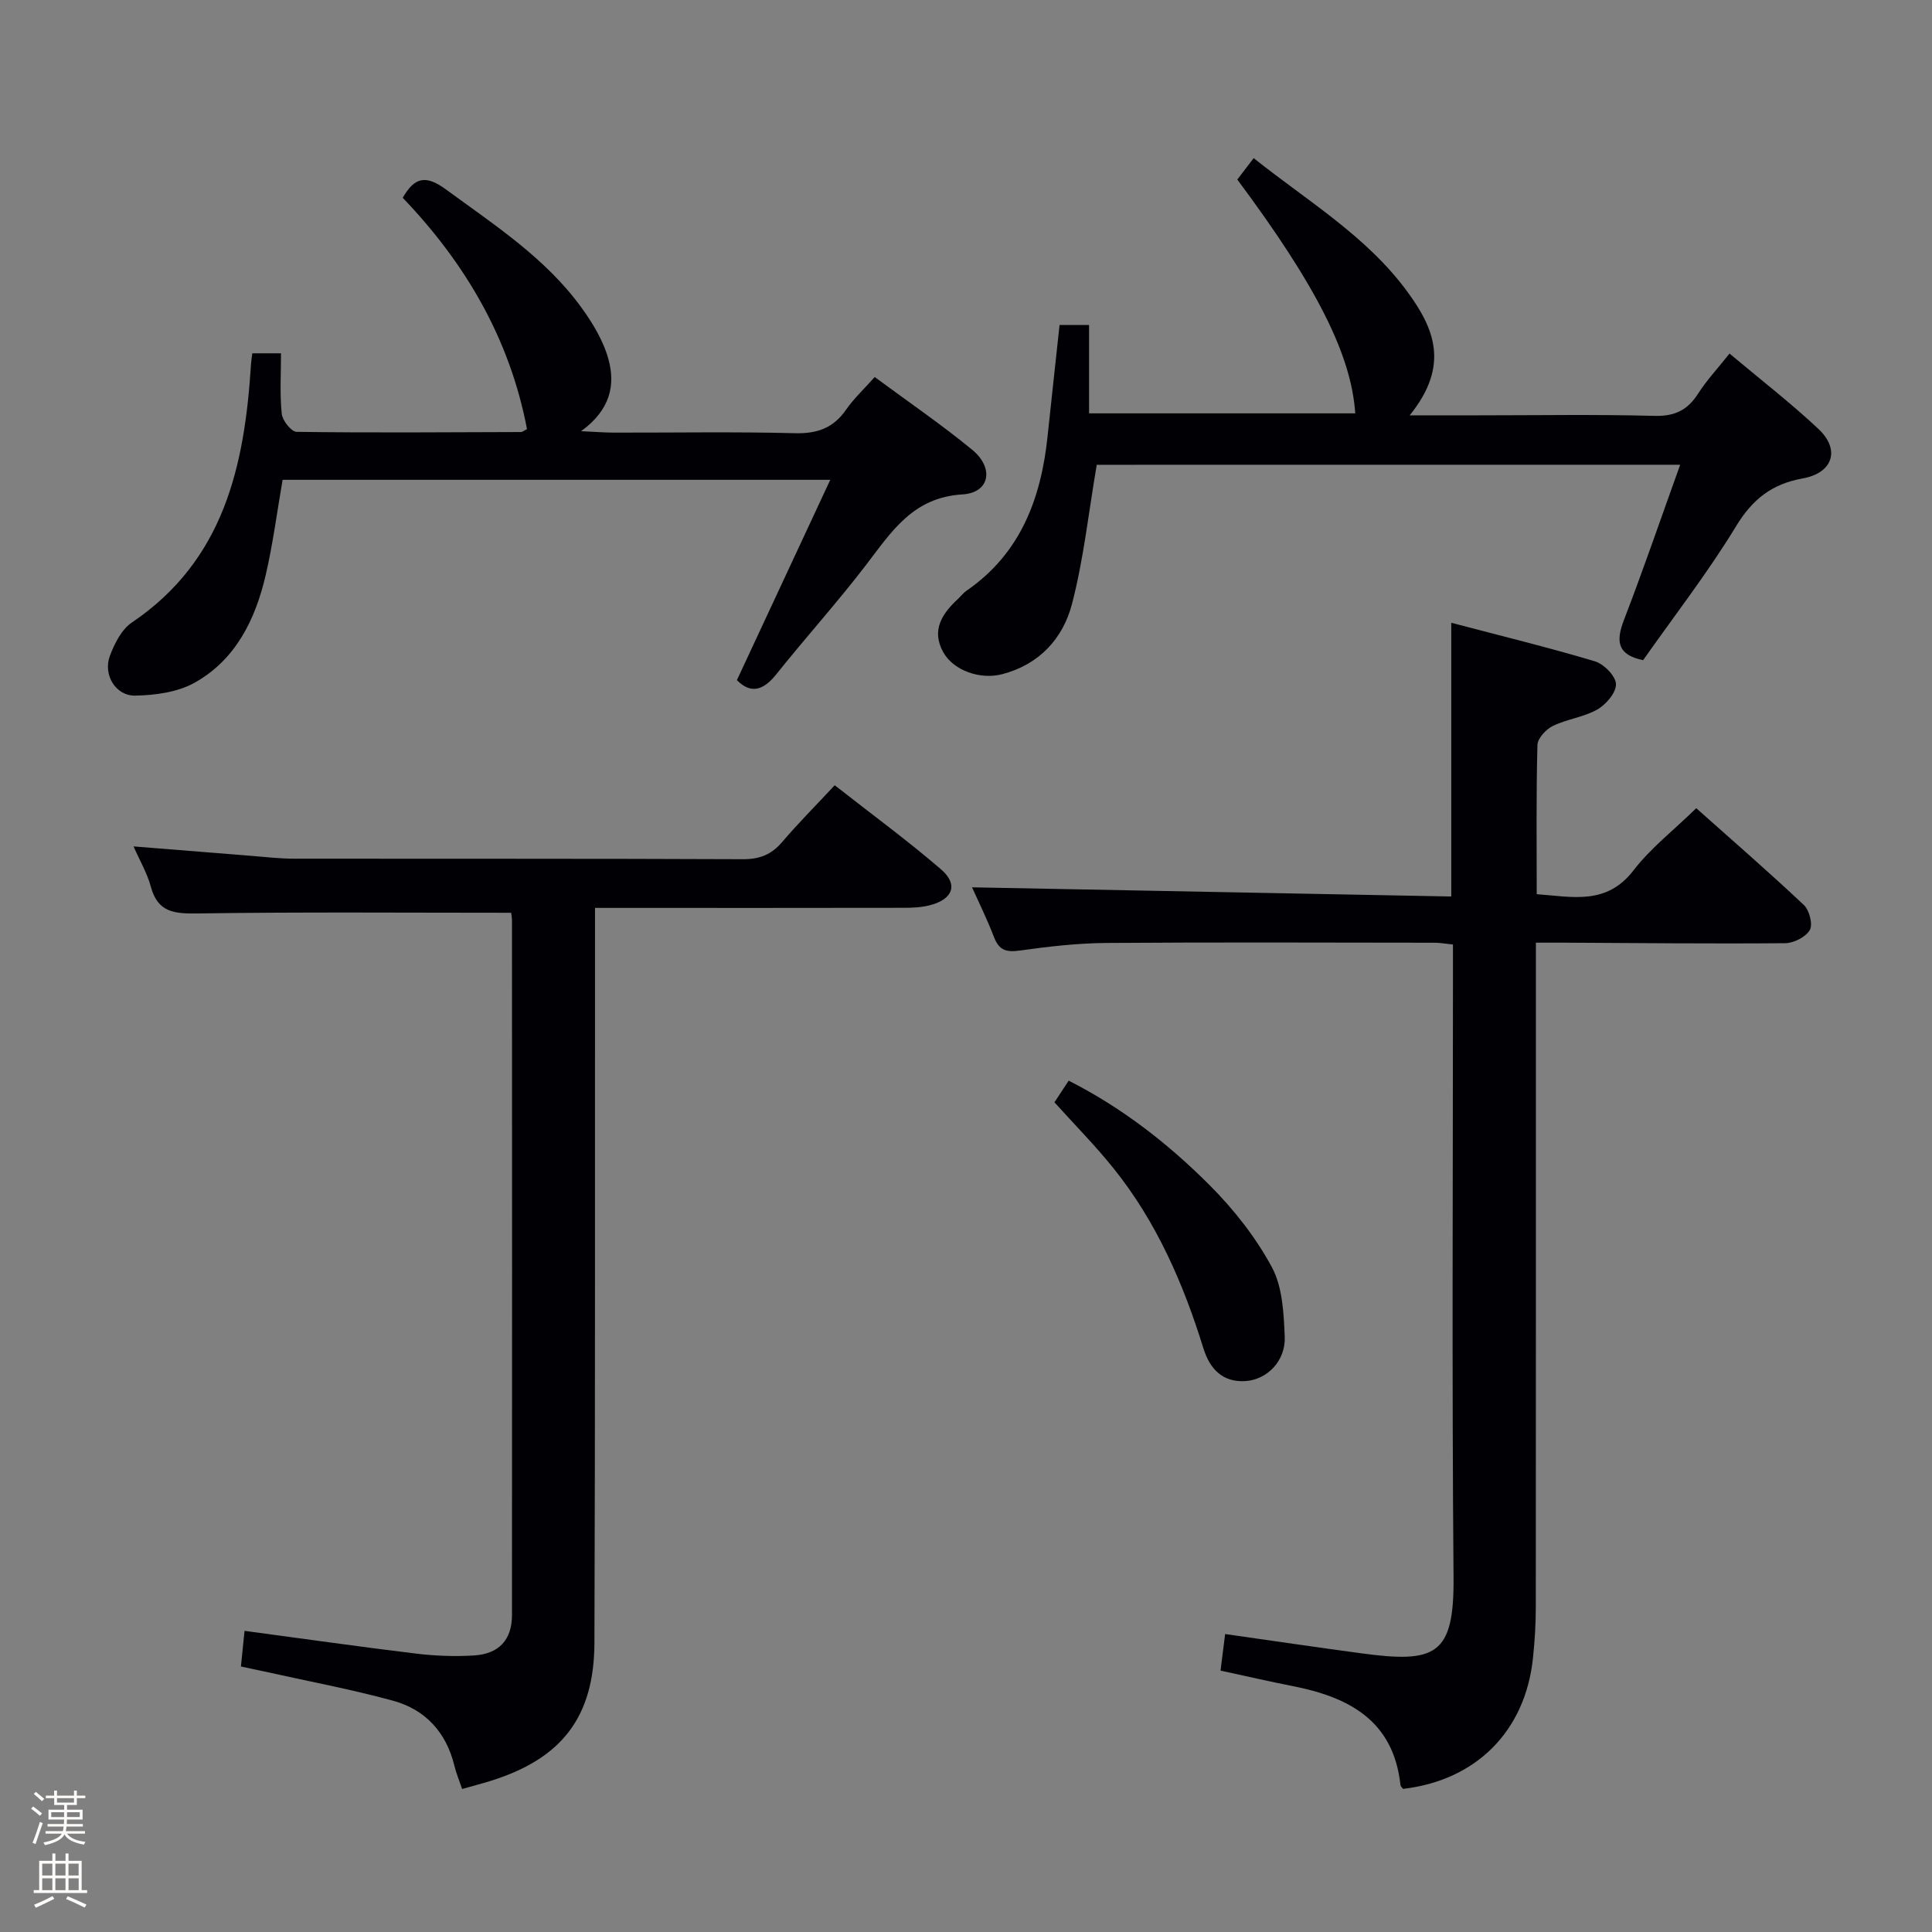 <svg enable-background="new 0 0 400 400" viewBox="0 0 400 400" xmlns="http://www.w3.org/2000/svg"><rect x="0" y="0" width="400" height="400" fill="#808080" stroke="none"/><path d="m6.44 374.46.42-.45c.65.47 1.27.95 1.85 1.44l-.45.49c-.65-.56-1.25-1.06-1.82-1.48m.93 7.33-.63-.26c.55-1.36 1.05-2.8 1.52-4.33.19.1.38.19.59.27-.46 1.29-.95 2.73-1.48 4.32m-.38-10.38.44-.42c.43.34 1.01.82 1.74 1.44l-.49.49c-.53-.51-1.09-1.01-1.69-1.51m2.5.35h1.72v-1.04h.59v1.04h3.52v-1.04h.59v1.04h1.75v.53h-1.75v1.42h-2.03v.97h3.22v2.03h-3.24c0 .35-.01.66-.03.93h3.32v.53h-3.37c-.03.27-.08.58-.15.94h3.96v.53h-3.71c.67.92 1.93 1.48 3.79 1.68-.13.24-.23.44-.29.59-2.13-.38-3.48-1.08-4.04-2.12-.43.97-1.77 1.72-4.03 2.23-.09-.19-.2-.37-.33-.55 2.1-.42 3.37-1.03 3.81-1.83h-3.36v-.53h3.58c.08-.29.13-.61.16-.94h-3.33v-.53h3.39c.02-.27.04-.58.04-.93h-3.23v-2.03h3.25v-.97h-2.07v-1.42h-1.73zm1.12 3.44v1h2.65c.01-.3.02-.44.01-.4v-.25-.35zm1.19-2h3.52v-.91h-3.52zm4.71 2h-2.63v.59c0 .15-.01.28-.01.4h2.64z" fill="#fcfbfa"/><path d="m13.56 383.74h.63v1.52h2.72v6.07h1.13v.6h-11.06v-.6h1.13v-6.07h2.73v-1.52h.63v1.52h2.1v-1.52zm-2.69 8.83.38.56c-1.24.63-2.53 1.25-3.85 1.85-.1-.21-.21-.42-.34-.63 1.36-.55 2.63-1.15 3.81-1.78m-2.13-4.27h2.1v-2.45h-2.1zm0 3.04h2.1v-2.46h-2.1zm2.72-3.04h2.1v-2.45h-2.1zm0 3.04h2.1v-2.46h-2.1zm6.07 3.6c-1.41-.71-2.7-1.3-3.86-1.78l.35-.56c1.45.62 2.75 1.19 3.88 1.72zm-1.25-9.09h-2.1v2.45h2.1zm-2.09 5.49h2.1v-2.46h-2.1z" fill="#fcfbfa"/><g fill="#010105"><path d="m351.19 167.33c7.5 6.68 15.03 13.21 22.27 20.03 1.15 1.08 1.91 4.03 1.24 5.19-.83 1.45-3.33 2.71-5.11 2.73-15.16.13-30.32-.03-45.48-.11-1.81-.01-3.61 0-6.12 0v6.15c0 43.82.01 87.65-.02 131.47 0 3.48-.22 6.98-.58 10.44-1.56 15.16-11.75 25.38-26.91 27.14-.19-.27-.5-.52-.53-.81-1.45-13.35-10.67-18.18-22.29-20.47-4.86-.95-9.68-2.07-14.96-3.21.31-2.48.59-4.7.95-7.57 9.69 1.38 18.97 2.75 28.26 4 15.26 2.05 19.16.46 19.03-15.65-.35-41.66-.12-83.32-.12-124.97 0-1.96 0-3.92 0-6.14-1.6-.16-2.71-.37-3.83-.37-22.66-.02-45.32-.12-67.98.05-5.96.05-11.94.74-17.86 1.57-2.77.39-4.29-.03-5.34-2.75-1.48-3.85-3.32-7.56-4.56-10.34 32.93.63 66.07 1.27 99.22 1.9 0-18.96 0-37.34 0-56.67 10.02 2.64 19.96 5.06 29.74 7.98 1.86.56 4.29 3.03 4.36 4.7.07 1.75-2.04 4.23-3.84 5.26-2.81 1.6-6.29 1.99-9.23 3.42-1.42.69-3.15 2.56-3.19 3.94-.27 10.15-.15 20.31-.15 30.89 7.41.54 14.46 2.33 20.04-4.93 3.52-4.58 8.23-8.23 12.99-12.87z"/><path d="m105.83 188.98c-22 0-43.45-.18-64.9.14-4.82.07-8.27-.19-9.7-5.54-.76-2.81-2.29-5.4-3.58-8.34 8.42.68 16.32 1.32 24.22 1.94 2.98.23 5.96.6 8.94.6 30.98.04 61.97-.03 92.95.11 3.49.02 5.93-.93 8.17-3.55 3.34-3.91 6.98-7.57 10.89-11.76 7.78 6.1 15.12 11.48 21.99 17.39 3.63 3.13 2.52 6.18-2.21 7.43-1.73.46-3.59.55-5.39.55-19.32.04-38.64.02-57.97.02-1.8 0-3.61 0-6.05 0v6.22c-.02 48.64.05 97.28-.12 145.92-.05 15.42-6.8 24.01-21.45 28.59-1.88.59-3.8 1.08-5.94 1.69-.6-1.78-1.23-3.27-1.61-4.83-1.68-6.92-6.02-11.62-12.71-13.45-8.76-2.39-17.73-4.06-26.61-6.04-1.45-.32-2.9-.62-4.87-1.04.26-2.52.49-4.89.75-7.38 12.23 1.64 23.86 3.3 35.52 4.71 3.95.48 7.99.63 11.95.39 5.23-.32 7.89-3.26 7.9-8.35.03-47.97.02-95.95 0-143.92-.02-.6-.14-1.24-.17-1.5z"/><path d="m227.07 96.23c-1.71 9.99-2.72 19.6-5.13 28.83-1.87 7.15-6.78 12.53-14.47 14.53-4.53 1.18-10.11-.76-12.21-4.61-2.46-4.5-.23-7.91 3.04-10.94.61-.57 1.12-1.26 1.8-1.73 11.21-7.73 15.44-19.1 16.79-31.99.8-7.58 1.63-15.16 2.48-23.03h6.11v18.29h55.11c-.82-12.1-7.93-26.28-24.42-48.41.98-1.27 2.04-2.66 3.39-4.43 11.15 8.9 23.47 16.18 31.91 27.78 5.34 7.34 8.84 15.04.39 25.47h14.2c12.16 0 24.33-.21 36.49.11 4.19.11 6.84-1.18 9.03-4.61 1.77-2.77 4.05-5.2 6.5-8.29 6.32 5.31 12.62 10.18 18.4 15.6 4.58 4.3 3.03 9.13-3.28 10.26-6.34 1.14-10.35 4.28-13.76 9.88-5.85 9.63-12.82 18.59-19.25 27.74-5.38-1.1-5.66-3.93-3.97-8.32 4.05-10.51 7.69-21.17 11.64-32.14-40.77.01-81.02.01-120.79.01z"/><path d="m58.51 99.34c-1.17 6.75-2.01 13.33-3.51 19.76-2.13 9.16-6.2 17.49-14.71 22.25-3.53 1.97-8.14 2.59-12.29 2.67-4.07.08-6.7-4.33-5.25-8.23.95-2.54 2.42-5.46 4.54-6.9 19.13-12.9 23.36-32.51 24.68-53.52.04-.64.15-1.28.27-2.22h5.94c0 4.27-.27 8.43.15 12.52.14 1.39 1.98 3.72 3.07 3.74 15.49.21 30.98.09 46.48.04.29 0 .57-.27 1.23-.61-3.54-18.57-12.64-34.23-25.73-47.89 2.43-4.24 4.74-4.81 8.92-1.75 10.07 7.39 20.62 14.19 28.08 24.48 2.38 3.28 4.61 6.99 5.63 10.84 1.37 5.14.43 10.3-5.7 14.75 3.37.16 5.08.3 6.79.3 12.5.02 25-.2 37.49.12 4.62.12 7.96-1.08 10.59-4.88 1.58-2.28 3.66-4.21 5.92-6.75 6.94 5.13 13.79 9.81 20.17 15.05 4.61 3.79 3.66 8.91-1.99 9.25-10.23.61-14.64 7.64-19.89 14.5-5.96 7.79-12.55 15.08-18.67 22.75-2.73 3.41-5.33 4.08-8.15 1.2 6.38-13.69 12.72-27.29 19.33-41.47-38.73 0-76 0-113.39 0z"/><path d="m218.31 228.22c1-1.52 1.9-2.88 2.95-4.48 11.14 5.65 20.68 13.12 29.23 21.69 4.97 4.98 9.5 10.74 12.83 16.91 2.22 4.12 2.47 9.55 2.67 14.43.2 4.99-3.63 8.88-8.15 9.17-4.73.3-7.38-2.57-8.67-6.73-4.16-13.44-9.71-26.2-18.57-37.25-3.73-4.67-7.96-8.94-12.29-13.74z"/></g></svg>